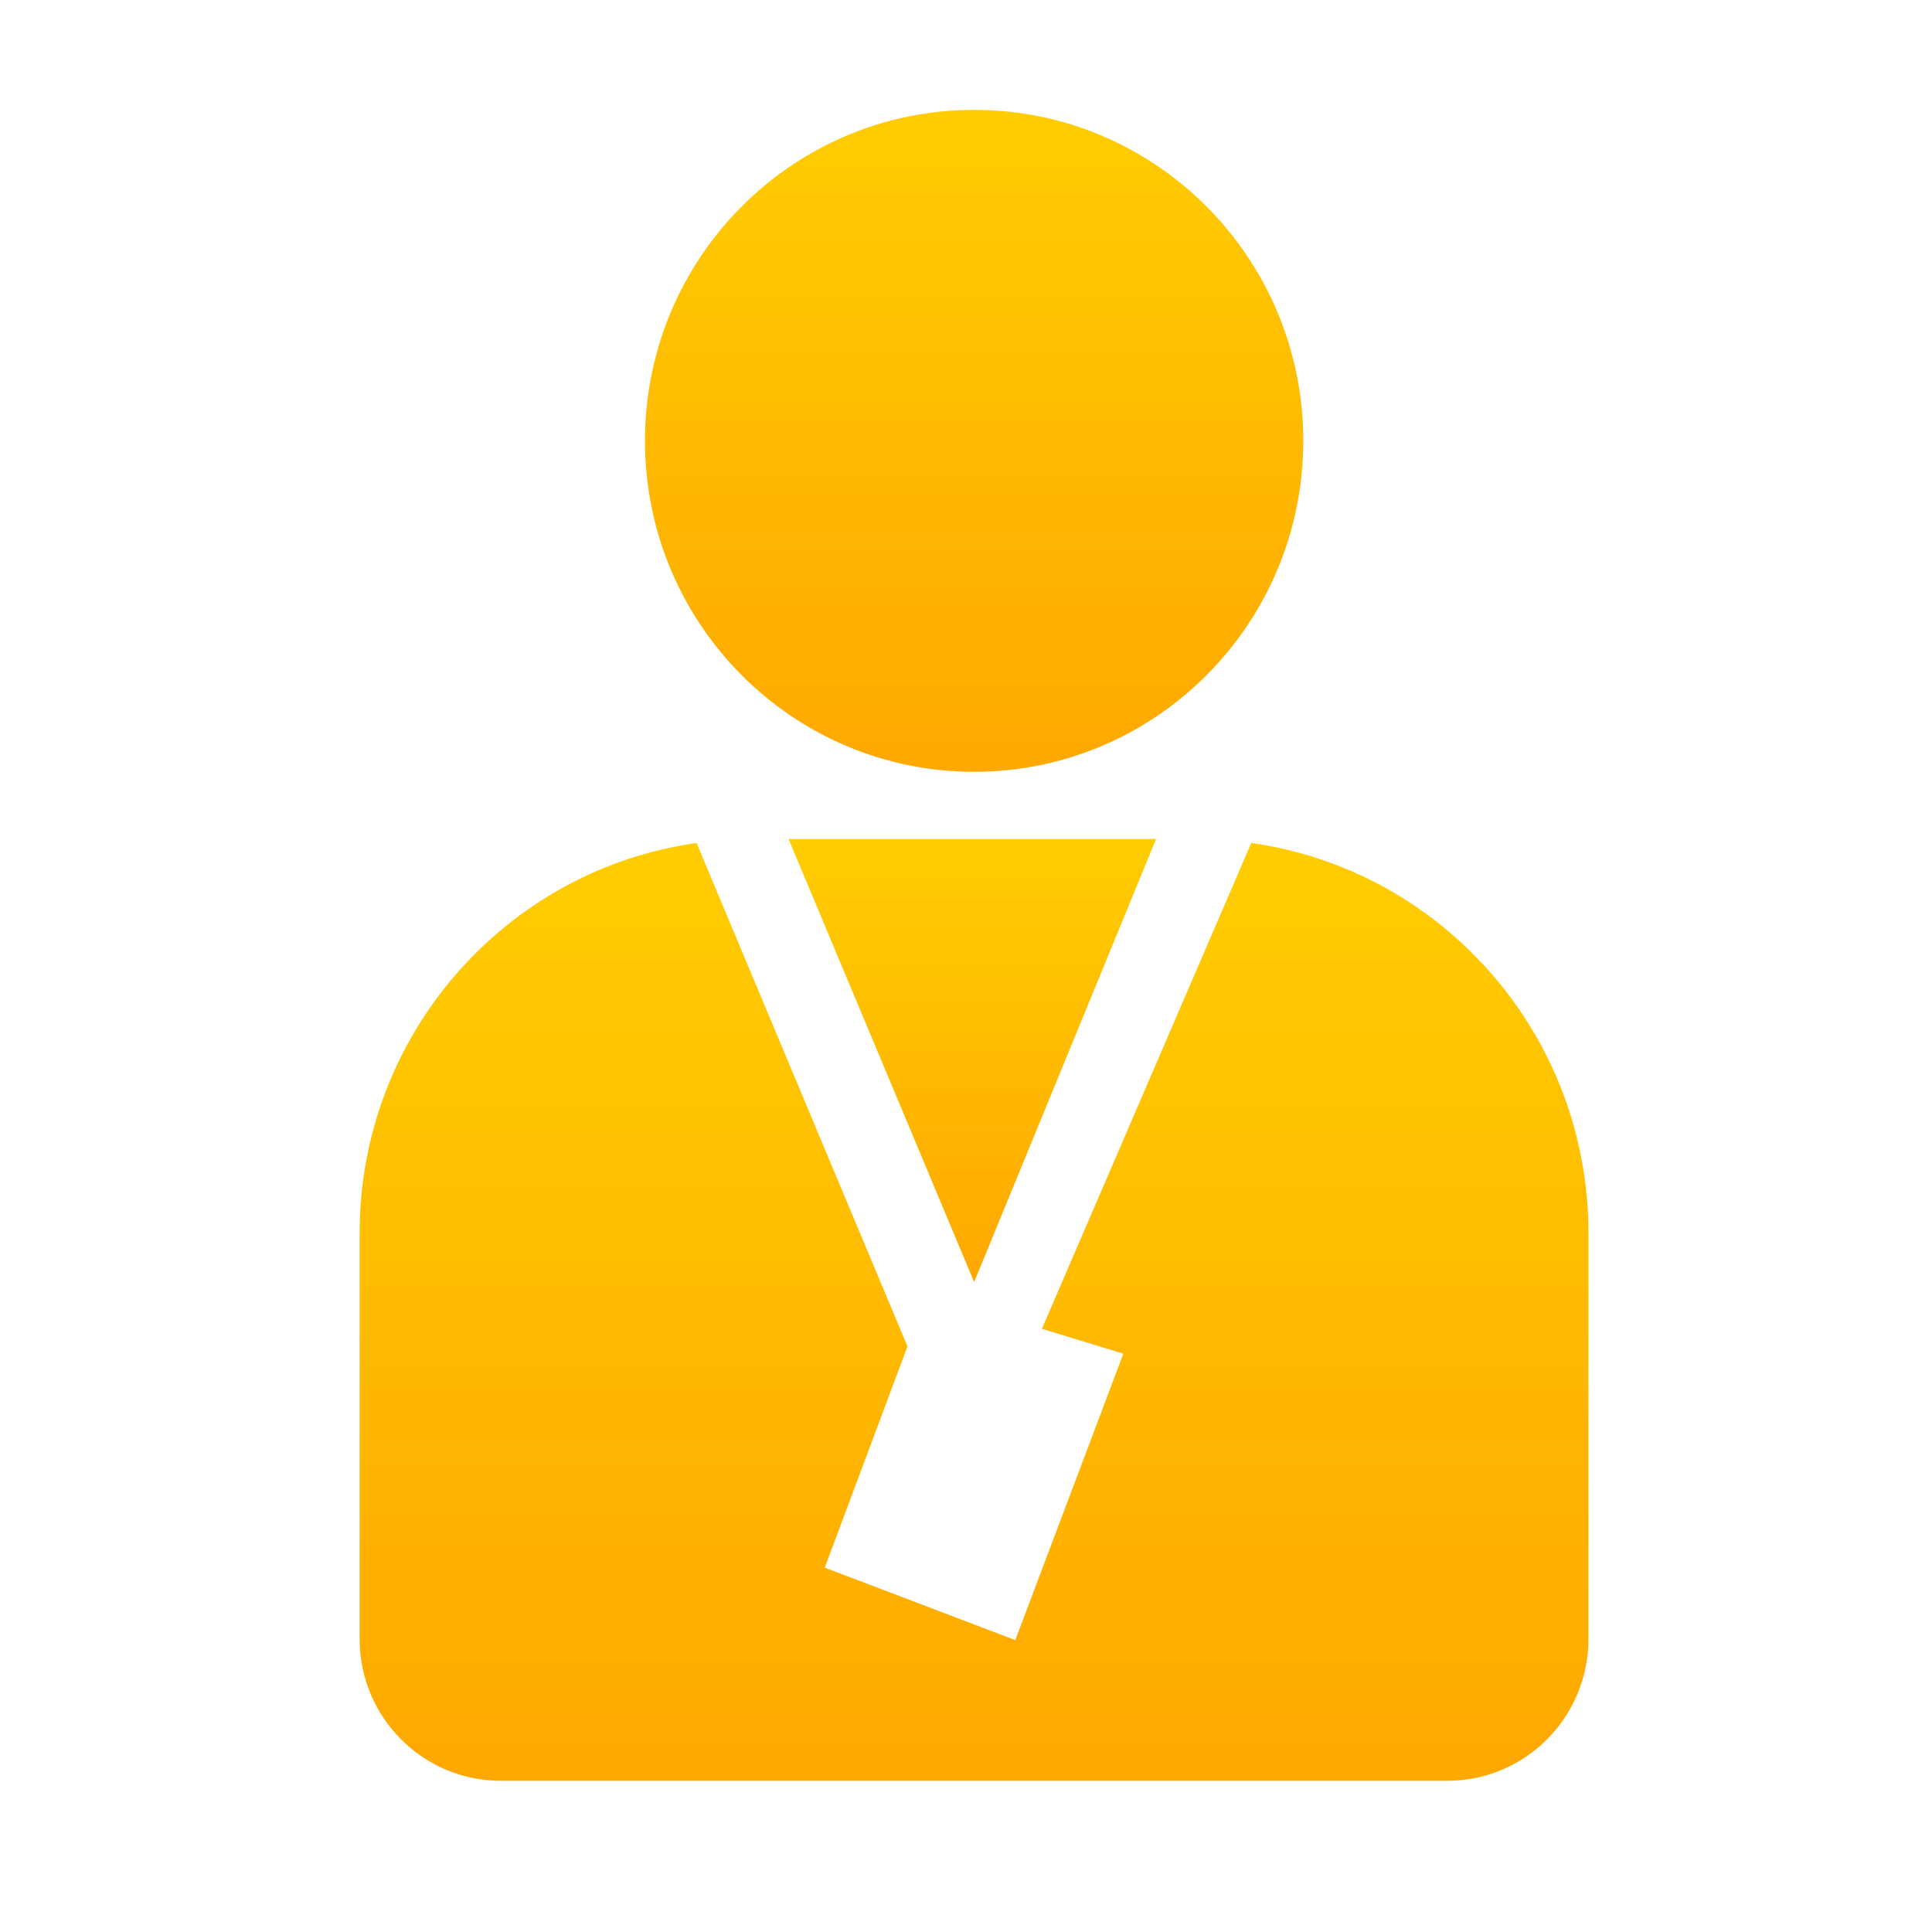 <svg width="37" height="37" viewBox="0 0 37 37" fill="none" xmlns="http://www.w3.org/2000/svg">
<path d="M18.655 14.781C22.136 14.781 24.959 11.943 24.959 8.443C24.959 4.942 22.136 2.104 18.655 2.104C15.174 2.104 12.352 4.942 12.352 8.443C12.352 11.943 15.174 14.781 18.655 14.781Z" fill="url(#paint0_linear)"/>
<path d="M18.656 24.553L15.102 16.068H22.14L18.656 24.553Z" fill="url(#paint1_linear)"/>
<path d="M30.421 23.618V31.385C30.421 32.888 29.211 34.104 27.717 34.104H9.591C8.096 34.104 6.887 32.888 6.887 31.385V23.618C6.887 19.808 9.691 16.656 13.34 16.144L17.379 25.785L15.795 30.022L19.444 31.41L21.513 25.925L19.954 25.448L23.963 16.144C27.612 16.656 30.421 19.808 30.421 23.618Z" fill="url(#paint2_linear)"/>
<defs>
<linearGradient id="paint0_linear" x1="18.655" y1="2.104" x2="18.655" y2="14.781" gradientUnits="userSpaceOnUse">
<stop stop-color="#FFCD02"/>
<stop offset="1" stop-color="#FFA800"/>
</linearGradient>
<linearGradient id="paint1_linear" x1="18.621" y1="16.068" x2="18.621" y2="24.553" gradientUnits="userSpaceOnUse">
<stop stop-color="#FFCD02"/>
<stop offset="1" stop-color="#FFA800"/>
</linearGradient>
<linearGradient id="paint2_linear" x1="18.654" y1="16.144" x2="18.654" y2="34.104" gradientUnits="userSpaceOnUse">
<stop stop-color="#FFCD02"/>
<stop offset="1" stop-color="#FFA800"/>
</linearGradient>
</defs>
</svg>

